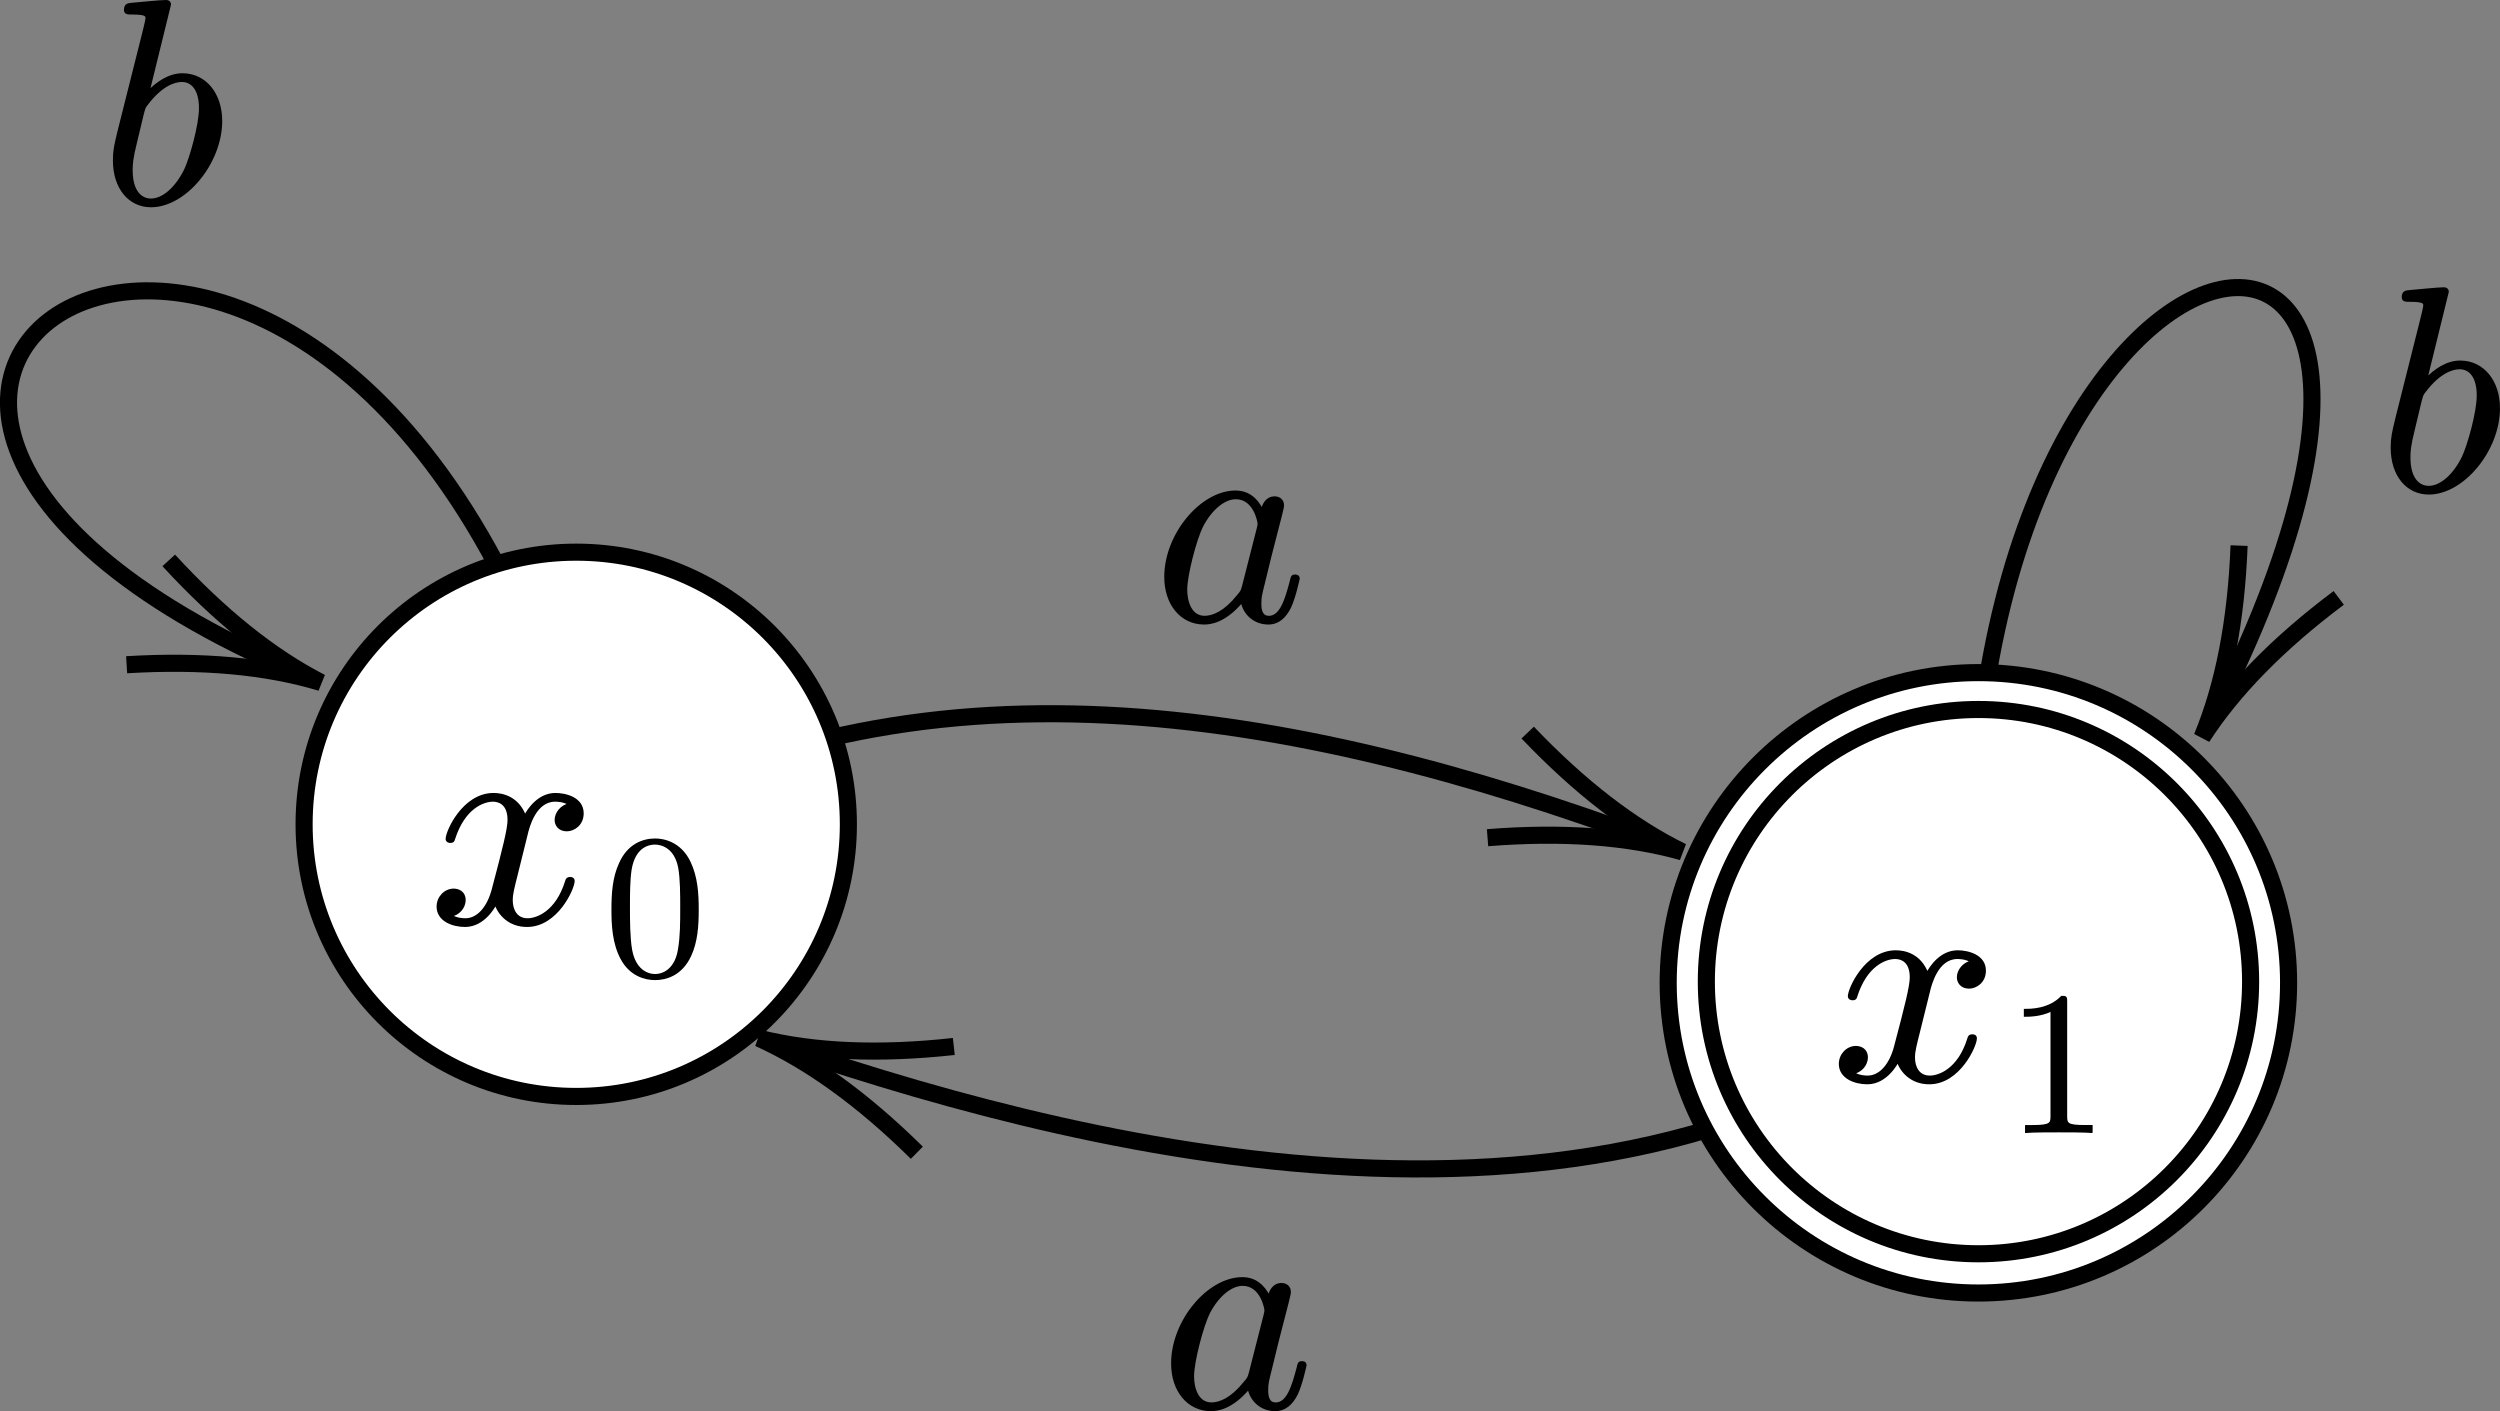 <?xml version="1.0" encoding="UTF-8" standalone="no"?>
<svg
   x="0"
   y="0"
   width="146.195"
   height="82.521"
   style="fill:none"
   version="1.1"
   id="svg53"
   xmlns="http://www.w3.org/2000/svg"
   xmlns:svg="http://www.w3.org/2000/svg">
  <rect width="100%" height="100%" fill="#808080" stroke="none"/>
  <defs
     id="defs53" />
  <path
     class="connection real"
     stroke-dasharray="none"
     d="m 115.692,57.473 c -4.08,-47.08 33.52,-54.61 13.7,-15.56"
     style="fill:none;fill-opacity:1;stroke:#000000;stroke-width:1px"
     id="path1" />
  <path
     d="m 130.938,31.906 q -0.259,6.606 -2.166,11.207 2.703,-4.183 7.992,-8.149"
     id="path2"
     style="fill:none;stroke:#000000;stroke-width:1px" />
  <path
     class="connection real"
     stroke-dasharray="none"
     d="m 115.692,57.473 c -20.29,17.5 -51.01,10.12 -69.63,3.82"
     style="fill:none;fill-opacity:1;stroke:#000000;stroke-width:1px"
     id="path3" />
  <path
     d="m 55.777,61.196 q -6.572,0.721 -11.404,-0.484 4.537,2.055 9.242,6.698"
     id="path4"
     style="fill:none;stroke:#000000;stroke-width:1px" />
  <path
     class="connection real"
     stroke-dasharray="none"
     d="m 34.772,48.613 c 18.72,-10.92 40.48,-7.39 61.95,0.58"
     style="fill:none;fill-opacity:1;stroke:#000000;stroke-width:1px"
     id="path5" />
  <path
     d="m 86.988,48.987 q 6.59,-0.523 11.385,0.826 -4.473,-2.19 -9.037,-6.973"
     id="path6"
     style="fill:none;stroke:#000000;stroke-width:1px" />
  <path
     class="real"
     d="m 97.552,57.473 c 0,-10.01 8.12,-18.14 18.14,-18.14 10.02,0 18.14,8.13 18.14,18.14 0,10.02 -8.12,18.14 -18.14,18.14 -10.02,0 -18.14,-8.12 -18.14,-18.14 z"
     style="fill:#ffffff;fill-opacity:1;stroke:#000000;stroke-width:1px"
     id="path7" />
  <path
     class="connection real"
     stroke-dasharray="none"
     d="m 34.772,48.613 c -13.07,-53.36 -58.68,-26.84 -17.28,-9.23"
     style="fill:none;fill-opacity:1;stroke:#000000;stroke-width:1px"
     id="path9" />
  <path
     d="m 7.405,38.873 q 6.599,-0.399 11.367,1.04 -4.431,-2.274 -8.904,-7.142"
     id="path10"
     style="fill:none;stroke:#000000;stroke-width:1px" />
  <circle
     cx="33.697"
     cy="48.204"
     r="15.914"
     style="fill:#ffffff;fill-opacity:1;stroke:#000000;stroke-width:1px"
     id="circle14" />
  <circle
     cx="115.697"
     cy="57.404"
     r="15.914"
     style="fill:#ffffff;fill-opacity:1;stroke:#000000;stroke-width:1px"
     id="circle15" />
  <path
     d="m 34.065,47.561 c 0,-0.884 -1.003,-1.122 -1.581,-1.122 -0.986,0 -1.581,0.901 -1.785,1.292 -0.425,-1.122 -1.343,-1.292 -1.836,-1.292 -1.768,0 -2.737,2.193 -2.737,2.618 0,0.17 0.204,0.17 0.204,0.17 0.136,0 0.187,-0.034 0.221,-0.187 0.578,-1.802 1.7,-2.227 2.278,-2.227 0.323,0 0.918,0.153 0.918,1.139 0,0.527 -0.289,1.666 -0.918,4.046 -0.272,1.054 -0.867,1.768 -1.615,1.768 -0.102,0 -0.493,0 -0.85,-0.221 0.425,-0.085 0.799,-0.442 0.799,-0.918 0,-0.459 -0.374,-0.595 -0.629,-0.595 -0.51,0 -0.935,0.442 -0.935,0.986 0,0.782 0.85,1.122 1.598,1.122 1.122,0 1.734,-1.19 1.785,-1.292 0.204,0.629 0.816,1.292 1.836,1.292 1.751,0 2.72,-2.193 2.72,-2.618 0,-0.17 -0.153,-0.17 -0.204,-0.17 -0.153,0 -0.187,0.068 -0.221,0.187 -0.561,1.819 -1.717,2.227 -2.261,2.227 -0.663,0 -0.935,-0.544 -0.935,-1.122 0,-0.374 0.102,-0.748 0.289,-1.496 l 0.578,-2.329 c 0.102,-0.442 0.493,-2.006 1.683,-2.006 0.085,0 0.493,0 0.85,0.221 -0.476,0.085 -0.816,0.51 -0.816,0.918 0,0.272 0.187,0.595 0.646,0.595 0.374,0 0.918,-0.306 0.918,-0.986 z"
     stroke="#000000"
     stroke-opacity="1"
     stroke-width="0.136"
     fill="#000000"
     fill-opacity="1"
     id="path18"
     style="font-family:LatinModern-Math, LatinModern, Asana-Math, Asana" />
  <path
     d="m 40.813,53.198 c 0,-0.952 -0.059,-1.904 -0.476,-2.785 -0.547,-1.142 -1.523,-1.333 -2.023,-1.333 -0.714,0 -1.583,0.309 -2.071,1.416 -0.381,0.821 -0.44,1.749 -0.44,2.701 0,0.892 0.048,1.964 0.535,2.868 0.512,0.964 1.38,1.202 1.964,1.202 0.643,0 1.547,-0.25 2.071,-1.38 0.381,-0.821 0.44,-1.749 0.44,-2.689 z m -0.988,-0.143 c 0,0.892 0,1.702 -0.131,2.463 -0.178,1.131 -0.857,1.488 -1.392,1.488 -0.464,0 -1.166,-0.297 -1.38,-1.44 -0.131,-0.714 -0.131,-1.809 -0.131,-2.511 0,-0.762 0,-1.547 0.095,-2.19 0.226,-1.416 1.119,-1.523 1.416,-1.523 0.393,0 1.178,0.214 1.404,1.392 0.119,0.666 0.119,1.571 0.119,2.321 z"
     stroke="#000000"
     stroke-opacity="1"
     stroke-width="0.095"
     fill="#000000"
     fill-opacity="1"
     id="path20"
     style="font-family:LatinModern-Math, LatinModern, Asana-Math, Asana" />
  <path
     d="m 75.938,33.835 c 0,-0.17 -0.153,-0.17 -0.204,-0.17 -0.17,0 -0.187,0.068 -0.238,0.306 -0.289,1.105 -0.595,2.108 -1.292,2.108 -0.459,0 -0.51,-0.442 -0.51,-0.782 0,-0.374 0.034,-0.51 0.221,-1.258 l 0.374,-1.53 0.612,-2.38 c 0.119,-0.476 0.119,-0.51 0.119,-0.578 0,-0.289 -0.204,-0.459 -0.493,-0.459 -0.408,0 -0.663,0.374 -0.714,0.748 -0.306,-0.629 -0.799,-1.088 -1.564,-1.088 -1.989,0 -4.097,2.499 -4.097,4.981 0,1.598 0.935,2.72 2.261,2.72 0.34,0 1.19,-0.068 2.21,-1.275 0.136,0.714 0.731,1.275 1.547,1.275 0.595,0 0.986,-0.391 1.258,-0.935 0.289,-0.612 0.51,-1.683 0.51,-1.683 z m -2.329,-3.213 c 0,0.102 -0.034,0.204 -0.051,0.289 l -0.85,3.332 c -0.085,0.306 -0.085,0.34 -0.34,0.629 -0.748,0.935 -1.445,1.207 -1.921,1.207 -0.85,0 -1.088,-0.935 -1.088,-1.598 0,-0.85 0.544,-2.941 0.935,-3.723 0.527,-1.003 1.292,-1.632 1.972,-1.632 1.105,0 1.343,1.394 1.343,1.496 z"
     stroke="#000000"
     stroke-opacity="1"
     stroke-width="0.136"
     fill="#000000"
     fill-opacity="1"
     id="path27"
     style="font-family:LatinModern-Math, LatinModern, Asana-Math, Asana" />
  <path
     d="m 116.065,56.761 c 0,-0.884 -1.003,-1.122 -1.581,-1.122 -0.986,0 -1.581,0.901 -1.785,1.292 -0.425,-1.122 -1.343,-1.292 -1.836,-1.292 -1.768,0 -2.737,2.193 -2.737,2.618 0,0.17 0.204,0.17 0.204,0.17 0.136,0 0.187,-0.034 0.221,-0.187 0.578,-1.802 1.7,-2.227 2.278,-2.227 0.323,0 0.918,0.153 0.918,1.139 0,0.527 -0.289,1.666 -0.918,4.046 -0.272,1.054 -0.867,1.768 -1.615,1.768 -0.102,0 -0.493,0 -0.85,-0.221 0.425,-0.085 0.799,-0.442 0.799,-0.918 0,-0.459 -0.374,-0.595 -0.629,-0.595 -0.51,0 -0.935,0.442 -0.935,0.986 0,0.782 0.85,1.122 1.598,1.122 1.122,0 1.734,-1.19 1.785,-1.292 0.204,0.629 0.816,1.292 1.836,1.292 1.751,0 2.72,-2.193 2.72,-2.618 0,-0.17 -0.153,-0.17 -0.204,-0.17 -0.153,0 -0.187,0.068 -0.221,0.187 -0.561,1.819 -1.717,2.227 -2.261,2.227 -0.663,0 -0.935,-0.544 -0.935,-1.122 0,-0.374 0.102,-0.748 0.289,-1.496 l 0.578,-2.329 c 0.102,-0.442 0.493,-2.006 1.683,-2.006 0.085,0 0.493,0 0.85,0.221 -0.476,0.085 -0.816,0.51 -0.816,0.918 0,0.272 0.187,0.595 0.646,0.595 0.374,0 0.918,-0.306 0.918,-0.986 z"
     stroke="#000000"
     stroke-opacity="1"
     stroke-width="0.136"
     fill="#000000"
     fill-opacity="1"
     id="path31"
     style="font-family:LatinModern-Math, LatinModern, Asana-Math, Asana" />
  <path
     d="m 122.325,66.206 v -0.369 h -0.381 c -1.071,0 -1.107,-0.131 -1.107,-0.571 v -6.676 c 0,-0.286 0,-0.309 -0.274,-0.309 -0.738,0.762 -1.785,0.762 -2.166,0.762 v 0.369 c 0.238,0 0.94,0 1.559,-0.309 v 6.164 c 0,0.428 -0.036,0.571 -1.107,0.571 h -0.381 v 0.369 c 0.416,-0.036 1.452,-0.036 1.928,-0.036 0.476,0 1.511,0 1.928,0.036 z"
     stroke="#000000"
     stroke-opacity="1"
     stroke-width="0.095"
     fill="#000000"
     fill-opacity="1"
     id="path33"
     style="font-family:LatinModern-Math, LatinModern, Asana-Math, Asana" />
  <path
     d="m 76.338,79.835 c 0,-0.17 -0.153,-0.17 -0.204,-0.17 -0.17,0 -0.187,0.068 -0.238,0.306 -0.289,1.105 -0.595,2.108 -1.292,2.108 -0.459,0 -0.51,-0.442 -0.51,-0.782 0,-0.374 0.034,-0.51 0.221,-1.258 l 0.374,-1.53 0.612,-2.38 c 0.119,-0.476 0.119,-0.51 0.119,-0.578 0,-0.289 -0.204,-0.459 -0.493,-0.459 -0.408,0 -0.663,0.374 -0.714,0.748 -0.306,-0.629 -0.799,-1.088 -1.564,-1.088 -1.989,0 -4.097,2.499 -4.097,4.981 0,1.598 0.935,2.72 2.261,2.72 0.34,0 1.19,-0.068 2.21,-1.275 0.136,0.714 0.731,1.275 1.547,1.275 0.595,0 0.986,-0.391 1.258,-0.935 0.289,-0.612 0.51,-1.683 0.51,-1.683 z m -2.329,-3.213 c 0,0.102 -0.034,0.204 -0.051,0.289 l -0.85,3.332 c -0.085,0.306 -0.085,0.34 -0.34,0.629 -0.748,0.935 -1.445,1.207 -1.921,1.207 -0.85,0 -1.088,-0.935 -1.088,-1.598 0,-0.85 0.544,-2.941 0.935,-3.723 0.527,-1.003 1.292,-1.632 1.972,-1.632 1.105,0 1.343,1.394 1.343,1.496 z"
     stroke="#000000"
     stroke-opacity="1"
     stroke-width="0.136"
     fill="#000000"
     fill-opacity="1"
     id="path40"
     style="font-family:LatinModern-Math, LatinModern, Asana-Math, Asana" />
  <path
     d="m 12.927,7.072 c 0,-1.547 -0.901,-2.72 -2.261,-2.72 -0.782,0 -1.479,0.493 -1.989,1.02 l 1.258,-5.117 c 0,0 0,-0.187 -0.221,-0.187 -0.391,0 -1.632,0.136 -2.074,0.17 -0.136,0.017 -0.323,0.034 -0.323,0.34 0,0.204 0.153,0.204 0.408,0.204 0.816,0 0.85,0.119 0.85,0.289 0,0.119 -0.153,0.697 -0.238,1.054 L 6.943,7.667 c -0.204,0.85 -0.272,1.122 -0.272,1.717 0,1.615 0.901,2.669 2.159,2.669 2.006,0 4.097,-2.533 4.097,-4.981 z m -1.224,-0.748 c 0,1.003 -0.561,2.958 -0.867,3.604 C 10.275,11.067 9.493,11.679 8.83,11.679 c -0.578,0 -1.139,-0.459 -1.139,-1.717 0,-0.323 0,-0.646 0.272,-1.717 l 0.374,-1.564 c 0.102,-0.374 0.102,-0.408 0.255,-0.595 0.833,-1.105 1.598,-1.36 2.04,-1.36 0.612,0 1.071,0.51 1.071,1.598 z"
     stroke="#000000"
     stroke-opacity="1"
     stroke-width="0.136"
     fill="#000000"
     fill-opacity="1"
     id="path44"
     style="font-family:LatinModern-Math, LatinModern, Asana-Math, Asana" />
  <path
     d="m 146.127,23.872 c 0,-1.547 -0.901,-2.72 -2.261,-2.72 -0.782,0 -1.479,0.493 -1.989,1.02 l 1.258,-5.117 c 0,0 0,-0.187 -0.221,-0.187 -0.391,0 -1.632,0.136 -2.074,0.17 -0.136,0.017 -0.323,0.034 -0.323,0.34 0,0.204 0.153,0.204 0.408,0.204 0.816,0 0.85,0.119 0.85,0.289 0,0.119 -0.153,0.697 -0.238,1.054 l -1.394,5.542 c -0.204,0.85 -0.272,1.122 -0.272,1.717 0,1.615 0.901,2.669 2.159,2.669 2.006,0 4.097,-2.533 4.097,-4.981 z m -1.224,-0.748 c 0,1.003 -0.561,2.958 -0.867,3.604 -0.561,1.139 -1.343,1.751 -2.006,1.751 -0.578,0 -1.139,-0.459 -1.139,-1.717 0,-0.323 0,-0.646 0.272,-1.717 l 0.374,-1.564 c 0.102,-0.374 0.102,-0.408 0.255,-0.595 0.833,-1.105 1.598,-1.36 2.04,-1.36 0.612,0 1.071,0.51 1.071,1.598 z"
     stroke="#000000"
     stroke-opacity="1"
     stroke-width="0.136"
     fill="#000000"
     fill-opacity="1"
     id="path48"
     style="font-family:LatinModern-Math, LatinModern, Asana-Math, Asana" />
</svg>
